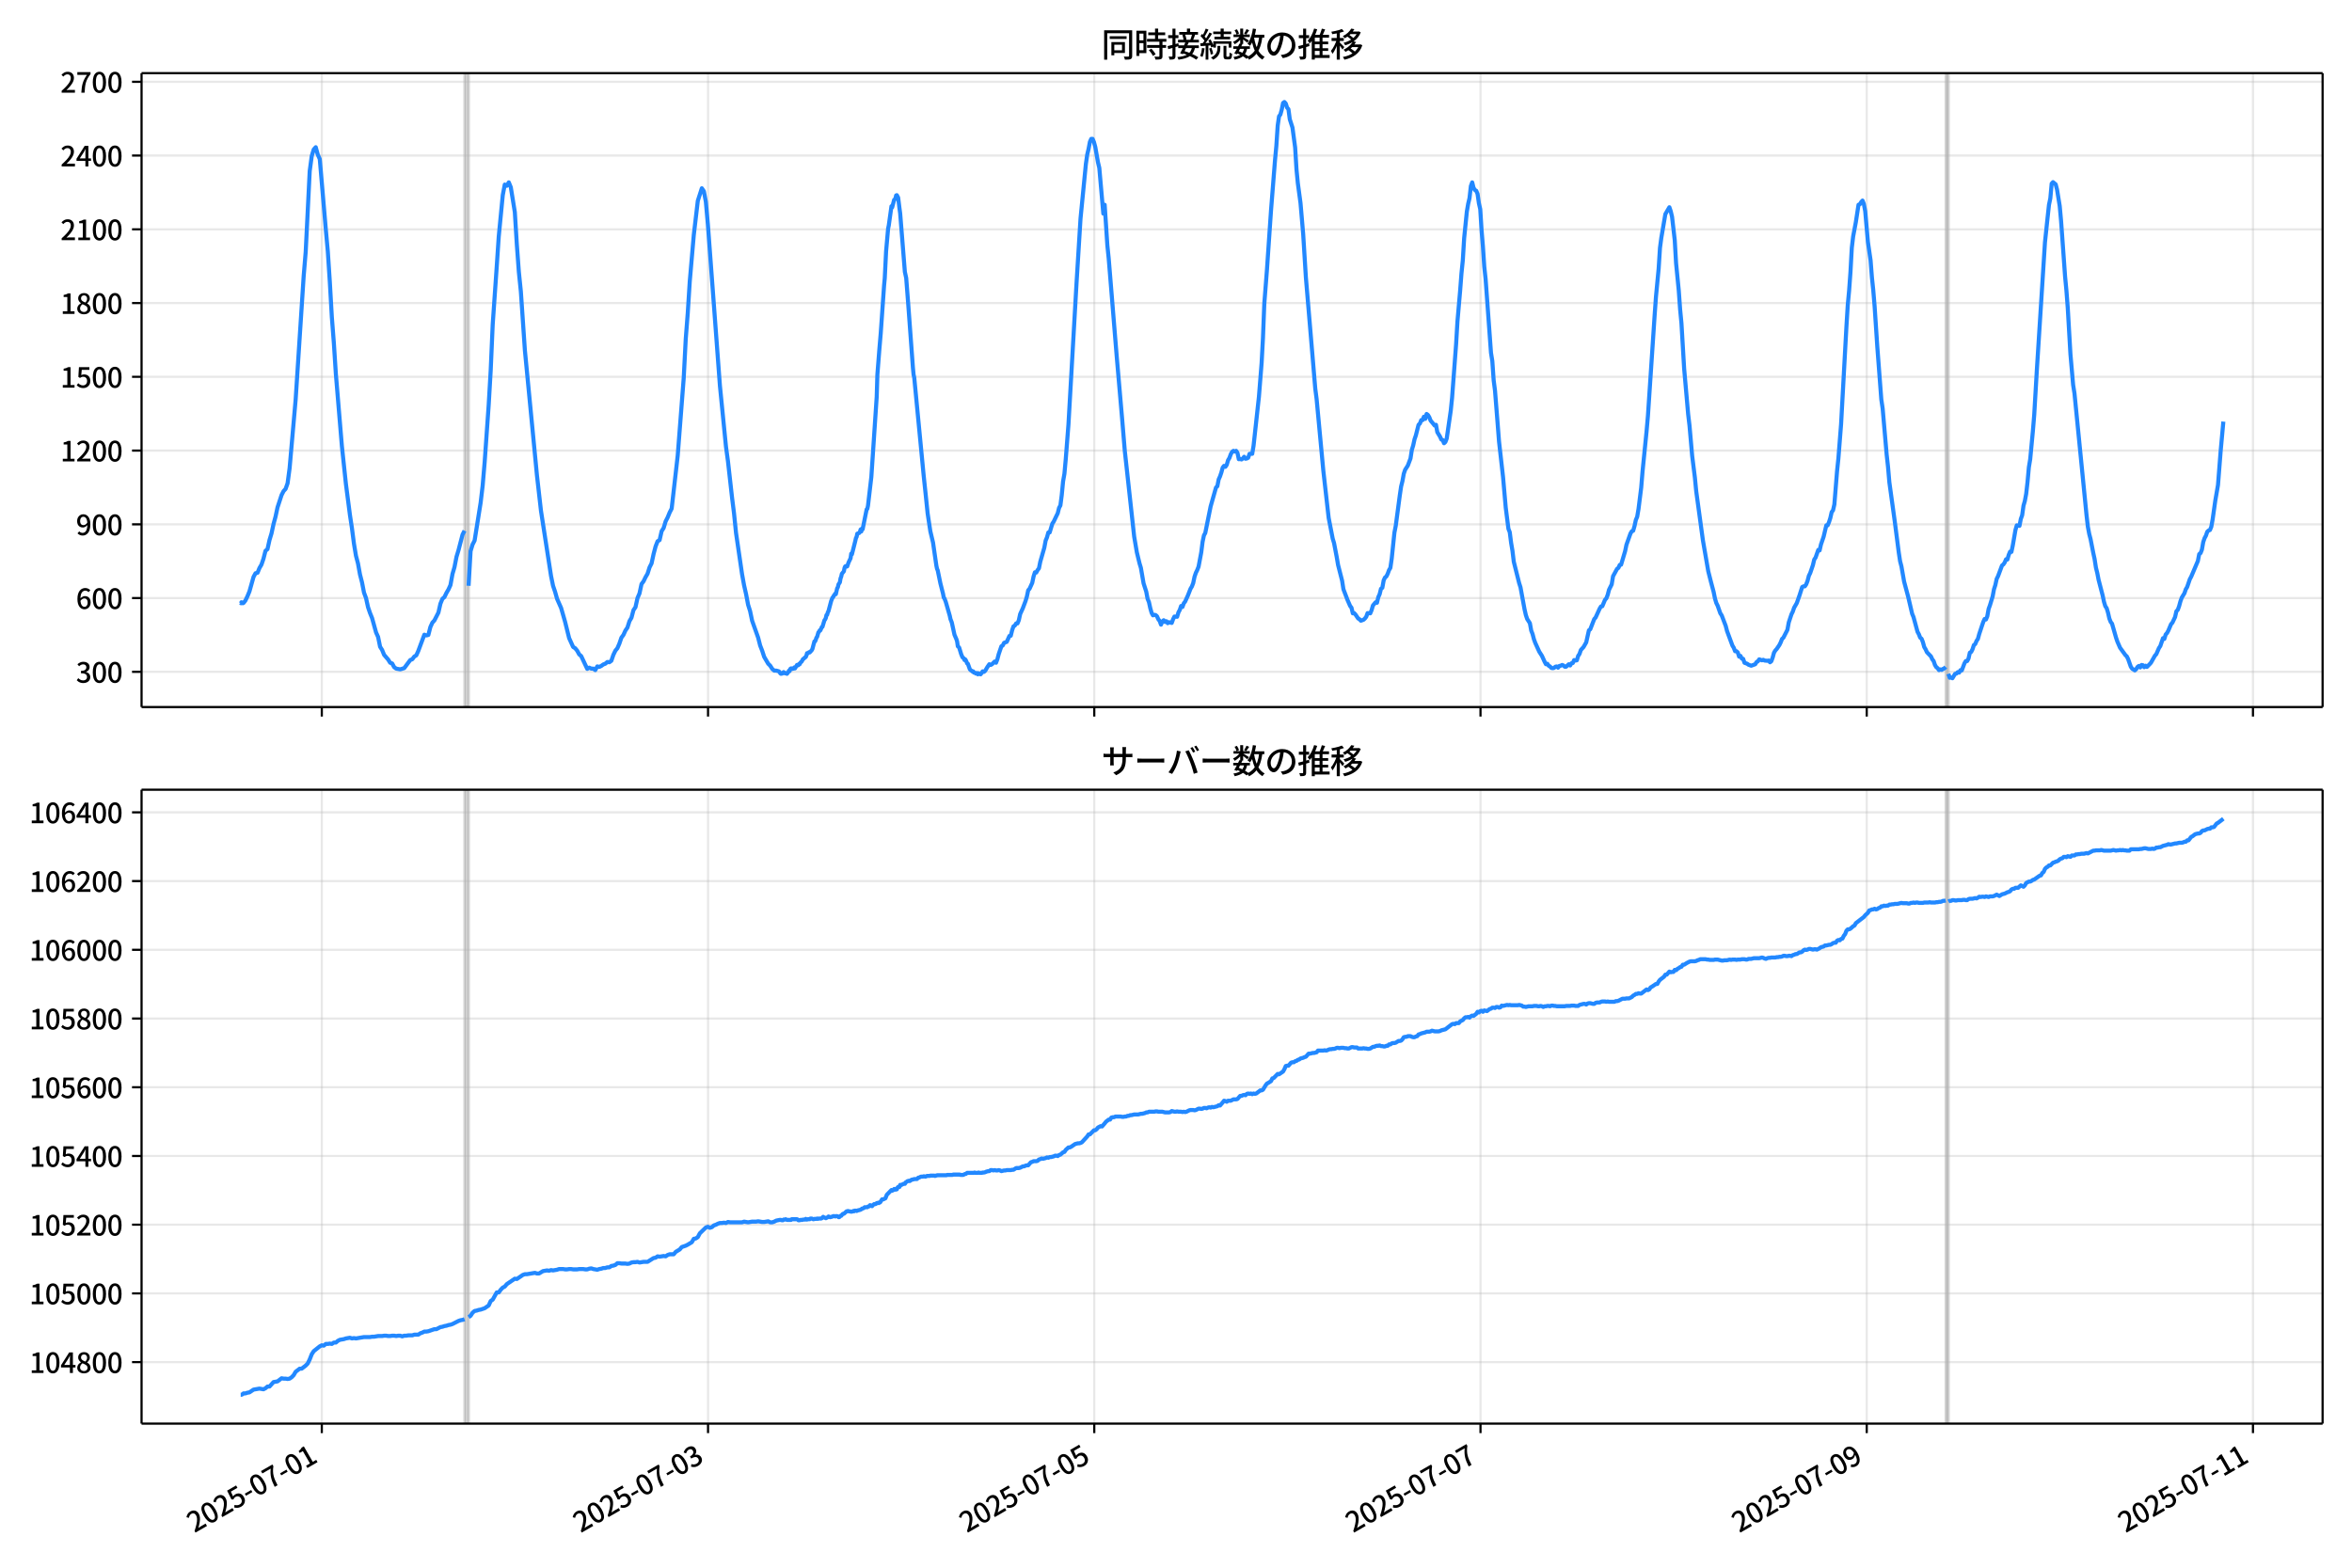 <!DOCTYPE svg  PUBLIC '-//W3C//DTD SVG 1.1//EN'  'http://www.w3.org/Graphics/SVG/1.1/DTD/svg11.dtd'>
<svg version="1.1" viewBox="0 0 864 576" xmlns="http://www.w3.org/2000/svg" xmlns:xlink="http://www.w3.org/1999/xlink">
 <defs>
  <style type="text/css">*{stroke-linejoin: round; stroke-linecap: butt}</style>
 </defs>
 <g id="aa">
  <g id="ab">
   <path d="m0 576h864v-576h-864z" fill="#fff"/>
  </g>
  <g id="ac">
   <g id="ad">
    <path d="m52 259.78h801.2v-232.9h-801.2z" fill="#fff"/>
   </g>
   <g id="ae">
    <path d="m170.68 259.78h1.478v-232.9h-1.478z" clip-path="url(#c)" fill="#808080" opacity=".3" stroke="#808080"/>
   </g>
   <g id="af">
    <path d="m714.8 259.78h.985v-232.9h-.985z" clip-path="url(#c)" fill="#808080" opacity=".3" stroke="#808080"/>
   </g>
   <g id="ag">
    <g id="ah">
     <g id="ai">
      <path d="m118.22 259.78v-232.9" clip-path="url(#c)" fill="none" stroke="#b0b0b0" stroke-linecap="square" stroke-opacity=".3" stroke-width=".8"/>
     </g>
     <g id="aj">
      <defs>
       <path id="h" d="m0 0v3.5" stroke="#000" stroke-width=".8"/>
      </defs>
      <use x="118.216" y="259.778" stroke="#000000" stroke-width=".8" xlink:href="#h"/>
     </g>
    </g>
    <g id="ak">
     <g id="al">
      <path d="m260.1 259.78v-232.9" clip-path="url(#c)" fill="none" stroke="#b0b0b0" stroke-linecap="square" stroke-opacity=".3" stroke-width=".8"/>
     </g>
     <g id="am">
      <use x="260.096" y="259.778" stroke="#000000" stroke-width=".8" xlink:href="#h"/>
     </g>
    </g>
    <g id="an">
     <g id="ao">
      <path d="m401.98 259.78v-232.9" clip-path="url(#c)" fill="none" stroke="#b0b0b0" stroke-linecap="square" stroke-opacity=".3" stroke-width=".8"/>
     </g>
     <g id="ap">
      <use x="401.977" y="259.778" stroke="#000000" stroke-width=".8" xlink:href="#h"/>
     </g>
    </g>
    <g id="aq">
     <g id="ar">
      <path d="m543.86 259.78v-232.9" clip-path="url(#c)" fill="none" stroke="#b0b0b0" stroke-linecap="square" stroke-opacity=".3" stroke-width=".8"/>
     </g>
     <g id="as">
      <use x="543.858" y="259.778" stroke="#000000" stroke-width=".8" xlink:href="#h"/>
     </g>
    </g>
    <g id="at">
     <g id="au">
      <path d="m685.74 259.78v-232.9" clip-path="url(#c)" fill="none" stroke="#b0b0b0" stroke-linecap="square" stroke-opacity=".3" stroke-width=".8"/>
     </g>
     <g id="av">
      <use x="685.739" y="259.778" stroke="#000000" stroke-width=".8" xlink:href="#h"/>
     </g>
    </g>
    <g id="aw">
     <g id="ax">
      <path d="m827.62 259.78v-232.9" clip-path="url(#c)" fill="none" stroke="#b0b0b0" stroke-linecap="square" stroke-opacity=".3" stroke-width=".8"/>
     </g>
     <g id="ay">
      <use x="827.62" y="259.778" stroke="#000000" stroke-width=".8" xlink:href="#h"/>
     </g>
    </g>
   </g>
   <g id="az">
    <g id="ba">
     <g id="bb">
      <path d="m52 246.84h801.2" clip-path="url(#c)" fill="none" stroke="#b0b0b0" stroke-linecap="square" stroke-opacity=".3" stroke-width=".8"/>
     </g>
     <g id="bc">
      <defs>
       <path id="d" d="m0 0h-3.5" stroke="#000" stroke-width=".8"/>
      </defs>
      <use x="52" y="246.843" stroke="#000000" stroke-width=".8" xlink:href="#d"/>
     </g>
     <g id="bd">
      <!-- 300 -->
      <g transform="translate(27.9 250.83) scale(.1 -.1)">
       <defs>
        <path id="r" transform="scale(.016)" d="m1715-90q-371 0-656 90t-503 240q-217 150-377 323l359 474q211-205 479-359 269-153 634-153 269 0 467 92 199 93 311 266t112 423q0 256-125 451t-429 300q-304 106-835 106v551q467 0 732 105 266 106 384 291 119 186 119 423 0 307-192 489-192 183-531 183-269 0-503-119-233-118-438-316l-384 460q282 256 614 413 333 157 737 157 422 0 748-144 327-144 512-413 186-269 186-659 0-403-221-685-221-281-592-422v-26q269-70 490-227t349-400 128-557q0-422-215-726-214-304-573-468-358-163-787-163z"/>
        <path id="a" transform="scale(.016)" d="m1830-90q-460 0-806 275-346 276-535 823-188 547-188 1366 0 820 188 1357 189 538 535 803 346 266 806 266 461 0 800-269 340-269 528-803 189-534 189-1354 0-819-189-1366-188-547-528-823-339-275-800-275zm0 589q237 0 422 185 186 186 288 599 103 413 103 1091 0 679-103 1082-102 403-288 582-185 180-422 180-236 0-422-180-186-179-292-582-105-403-105-1082 0-678 105-1091 106-413 292-599 186-185 422-185z"/>
       </defs>
       <use xlink:href="#r"/>
       <use transform="translate(57)" xlink:href="#a"/>
       <use transform="translate(114)" xlink:href="#a"/>
      </g>
     </g>
    </g>
    <g id="be">
     <g id="bf">
      <path d="m52 219.75h801.2" clip-path="url(#c)" fill="none" stroke="#b0b0b0" stroke-linecap="square" stroke-opacity=".3" stroke-width=".8"/>
     </g>
     <g id="bg">
      <use x="52" y="219.745" stroke="#000000" stroke-width=".8" xlink:href="#d"/>
     </g>
     <g id="bh">
      <!-- 600 -->
      <g transform="translate(27.9 223.73) scale(.1 -.1)">
       <defs>
        <path id="k" transform="scale(.016)" d="m1971-90q-339 0-634 144-294 144-518 435-224 292-352 733-128 442-128 1044 0 678 147 1161 148 483 397 784 250 301 570 445t665 144q397 0 688-147 292-147 490-359l-403-448q-128 154-327 253-198 99-409 99-307 0-567-182-259-182-413-605-153-422-153-1145 0-608 115-1002t326-589q212-195 493-195 212 0 375 121 163 122 259 343t96 522q0 300-90 511-89 212-259 320-169 109-419 109-211 0-451-134t-458-461l-25 538q134 192 313 323t374 201q196 71 375 71 397 0 694-163 298-163 467-490 170-326 170-825 0-468-195-817-195-348-512-544-317-195-701-195z"/>
       </defs>
       <use xlink:href="#k"/>
       <use transform="translate(57)" xlink:href="#a"/>
       <use transform="translate(114)" xlink:href="#a"/>
      </g>
     </g>
    </g>
    <g id="bi">
     <g id="bj">
      <path d="m52 192.65h801.2" clip-path="url(#c)" fill="none" stroke="#b0b0b0" stroke-linecap="square" stroke-opacity=".3" stroke-width=".8"/>
     </g>
     <g id="bk">
      <use x="52" y="192.647" stroke="#000000" stroke-width=".8" xlink:href="#d"/>
     </g>
     <g id="bl">
      <!-- 900 -->
      <g transform="translate(27.9 196.63) scale(.1 -.1)">
       <defs>
        <path id="q" transform="scale(.016)" d="m1562-90q-410 0-708 150-297 151-502 356l403 461q141-160 346-256t422-96q224 0 425 102 202 103 352 333 151 230 237 614 87 384 87 941 0 589-115 970t-323 563-496 182q-205 0-372-118-166-118-262-336t-96-525q0-301 86-512 87-211 259-323 173-112 417-112 224 0 460 141 237 141 448 461l32-544q-134-180-313-314t-371-208-384-74q-391 0-689 166-297 167-467 496-169 330-169 823 0 467 195 816t515 541 698 192q339 0 636-138 298-137 519-419 221-281 349-710t128-1018q0-691-141-1187t-391-807q-249-310-563-461-313-150-652-150z"/>
       </defs>
       <use xlink:href="#q"/>
       <use transform="translate(57)" xlink:href="#a"/>
       <use transform="translate(114)" xlink:href="#a"/>
      </g>
     </g>
    </g>
    <g id="bm">
     <g id="bn">
      <path d="m52 165.55h801.2" clip-path="url(#c)" fill="none" stroke="#b0b0b0" stroke-linecap="square" stroke-opacity=".3" stroke-width=".8"/>
     </g>
     <g id="bo">
      <use x="52" y="165.549" stroke="#000000" stroke-width=".8" xlink:href="#d"/>
     </g>
     <g id="bp">
      <!-- 1200 -->
      <g transform="translate(22.2 169.53) scale(.1 -.1)">
       <defs>
        <path id="f" transform="scale(.016)" d="m544 0v608h1037v3277h-845v467q333 58 579 147 247 90 451 218h557v-4109h915v-608h-2694z"/>
        <path id="e" transform="scale(.016)" d="m282 0v429q697 621 1164 1136 468 515 701 956 234 442 234 826 0 256-87 451-86 196-262 301-176 106-445 106-275 0-506-151-230-150-422-368l-416 410q301 333 637 518 336 186 803 186 429 0 749-176t496-493 176-745q0-455-224-919t-615-935q-390-470-889-950 186 20 394 36t374 16h1184v-634h-3046z"/>
       </defs>
       <use xlink:href="#f"/>
       <use transform="translate(57)" xlink:href="#e"/>
       <use transform="translate(114)" xlink:href="#a"/>
       <use transform="translate(171)" xlink:href="#a"/>
      </g>
     </g>
    </g>
    <g id="bq">
     <g id="br">
      <path d="m52 138.45h801.2" clip-path="url(#c)" fill="none" stroke="#b0b0b0" stroke-linecap="square" stroke-opacity=".3" stroke-width=".8"/>
     </g>
     <g id="bs">
      <use x="52" y="138.451" stroke="#000000" stroke-width=".8" xlink:href="#d"/>
     </g>
     <g id="bt">
      <!-- 1500 -->
      <g transform="translate(22.2 142.44) scale(.1 -.1)">
       <defs>
        <path id="g" transform="scale(.016)" d="m1715-90q-365 0-653 90t-506 237q-217 147-383 307l352 480q134-134 294-246t361-183q202-70 452-70 262 0 473 118 212 119 333 346 122 227 122 541 0 460-247 716-246 256-649 256-224 0-384-64t-365-198l-365 237 141 2240h2387v-627h-1747l-109-1204q154 77 307 118 154 42 340 42 397 0 723-160t518-490q192-329 192-847 0-519-224-887t-586-560q-361-192-777-192z"/>
       </defs>
       <use xlink:href="#f"/>
       <use transform="translate(57)" xlink:href="#g"/>
       <use transform="translate(114)" xlink:href="#a"/>
       <use transform="translate(171)" xlink:href="#a"/>
      </g>
     </g>
    </g>
    <g id="bu">
     <g id="bv">
      <path d="m52 111.35h801.2" clip-path="url(#c)" fill="none" stroke="#b0b0b0" stroke-linecap="square" stroke-opacity=".3" stroke-width=".8"/>
     </g>
     <g id="bw">
      <use x="52" y="111.353" stroke="#000000" stroke-width=".8" xlink:href="#d"/>
     </g>
     <g id="bx">
      <!-- 1800 -->
      <g transform="translate(22.2 115.34) scale(.1 -.1)">
       <defs>
        <path id="m" transform="scale(.016)" d="m1830-90q-441 0-787 163-345 164-547 448-202 285-202 650 0 314 122 557t314 419 403 291v32q-256 186-442 458-185 272-185 643 0 365 176 640t480 425q304 151 694 151 410 0 704-160t457-439q164-278 164-649 0-237-96-448t-234-381q-137-169-291-278v-32q218-115 397-285 179-169 288-406t109-557q0-346-189-628-189-281-532-448-342-166-803-166zm314 2708q205 198 310 419 106 221 106 464 0 211-83 384t-247 272q-163 99-393 99-288 0-480-183-192-182-192-502 0-256 134-429 135-172 359-294t486-230zm-294-2170q236 0 418 89 183 90 285 253 103 164 103 388 0 211-90 367-89 157-246 272-157 116-368 215t-454 195q-244-173-398-426-153-252-153-553 0-237 118-416 119-179 324-282 205-102 461-102z"/>
       </defs>
       <use xlink:href="#f"/>
       <use transform="translate(57)" xlink:href="#m"/>
       <use transform="translate(114)" xlink:href="#a"/>
       <use transform="translate(171)" xlink:href="#a"/>
      </g>
     </g>
    </g>
    <g id="by">
     <g id="bz">
      <path d="m52 84.255h801.2" clip-path="url(#c)" fill="none" stroke="#b0b0b0" stroke-linecap="square" stroke-opacity=".3" stroke-width=".8"/>
     </g>
     <g id="ca">
      <use x="52" y="84.255" stroke="#000000" stroke-width=".8" xlink:href="#d"/>
     </g>
     <g id="cb">
      <!-- 2100 -->
      <g transform="translate(22.2 88.241) scale(.1 -.1)">
       <use xlink:href="#e"/>
       <use transform="translate(57)" xlink:href="#f"/>
       <use transform="translate(114)" xlink:href="#a"/>
       <use transform="translate(171)" xlink:href="#a"/>
      </g>
     </g>
    </g>
    <g id="cc">
     <g id="cd">
      <path d="m52 57.157h801.2" clip-path="url(#c)" fill="none" stroke="#b0b0b0" stroke-linecap="square" stroke-opacity=".3" stroke-width=".8"/>
     </g>
     <g id="ce">
      <use x="52" y="57.157" stroke="#000000" stroke-width=".8" xlink:href="#d"/>
     </g>
     <g id="cf">
      <!-- 2400 -->
      <g transform="translate(22.2 61.143) scale(.1 -.1)">
       <defs>
        <path id="l" transform="scale(.016)" d="m2170 0v3072q0 192 12 457 13 266 20 458h-26q-90-179-183-365-92-185-195-364l-921-1415h2579v-576h-3328v493l1875 2957h858v-4717h-691z"/>
       </defs>
       <use xlink:href="#e"/>
       <use transform="translate(57)" xlink:href="#l"/>
       <use transform="translate(114)" xlink:href="#a"/>
       <use transform="translate(171)" xlink:href="#a"/>
      </g>
     </g>
    </g>
    <g id="cg">
     <g id="ch">
      <path d="m52 30.059h801.2" clip-path="url(#c)" fill="none" stroke="#b0b0b0" stroke-linecap="square" stroke-opacity=".3" stroke-width=".8"/>
     </g>
     <g id="ci">
      <use x="52" y="30.059" stroke="#000000" stroke-width=".8" xlink:href="#d"/>
     </g>
     <g id="cj">
      <!-- 2700 -->
      <g transform="translate(22.2 34.045) scale(.1 -.1)">
       <defs>
        <path id="j" transform="scale(.016)" d="m1235 0q32 646 109 1187t224 1024 384 941 576 938h-2208v627h3027v-455q-409-512-665-989-256-476-397-969t-205-1053-90-1251h-755z"/>
       </defs>
       <use xlink:href="#e"/>
       <use transform="translate(57)" xlink:href="#j"/>
       <use transform="translate(114)" xlink:href="#a"/>
       <use transform="translate(171)" xlink:href="#a"/>
      </g>
     </g>
    </g>
   </g>
   <g id="ck">
    <path d="m88.418 221.46.14.181.124-.361.512.361.261-.09.697-.903.737-1.536.741-1.806 1.503-5.329.736-1.355.741-.181.696-1.716.739-1.265.739-2.168.739-2.89.739-.632.739-3.342.739-2.439.739-3.432.739-2.71.739-3.432 1.478-4.516.739-1.445.739-.813.739-2.078.739-5.51 2.217-25.201 2.956-45.434.739-8.852 1.478-29.717.739-5.51.739-2.439.739-.813.739 2.71.739 1.626 2.217 25.833.739 8.129.739 11.2.739 12.917.739 9.484.739 11.381 2.217 26.556 1.478 13.91 1.478 11.381.739 4.878.739 5.691.739 4.426.739 2.8.739 4.065.739 2.89.739 3.794.739 1.987.739 3.342.739 2.168.739 1.806 1.478 5.329.739 1.626.739 3.613.739 1.174.739 1.806 1.478 1.716.739 1.174.739.271.739 1.355.739.542 1.478.271 1.478-.452 2.217-2.981.739-.271.739-.994.739-.452.739-1.626 2.217-5.962.739.271.739-.181.739-2.89.739-1.626.739-.813 1.478-2.89.739-3.252.739-1.806.739-.632.739-1.536.739-1.265.739-1.626.739-4.065.739-2.529.739-3.794.739-2.439 1.478-5.691.739-1.445m1.478 20.233.739-12.736.739-2.439.739-1.445 2.217-13.91.739-6.232.739-8.671 1.478-20.956.739-12.736.739-16.891 1.478-21.227.739-11.02 1.478-15.265.739-3.884.739.452.739-1.265.739 1.806 1.478 9.123.739 11.923.739 10.026.739 7.226 1.478 21.588 4.434 45.976 1.478 13.007 3.695 23.937.739 3.613.739 2.168.739 2.619 1.478 3.342 1.478 5.149 1.478 5.962 1.478 3.252.739.452.739.903.739 1.355.739.632 2.217 4.697.739-.452.739.361h.739l.739.542.739-1.355.739.181.739-.361.739-.542.739-.271.739-.632.739.09.739-.542.739-2.168.739-1.536.739-.903.739-1.716.739-2.168.739-.994.739-1.626.739-1.084.739-2.349.739-1.265.739-2.8.739-1.084.739-3.342.739-1.716.739-3.432.739-.994.739-1.536.739-1.265.739-2.349.739-1.445.739-3.432.739-2.8.739-1.897.739-.452.739-3.252.739-1.174.739-2.439.739-1.445.739-1.806.739-1.445 2.217-19.42 2.217-28.633.739-14.272.739-9.484.739-11.652 1.478-17.072 1.478-12.555 1.478-4.607.739 1.084.739 3.884.739 8.31 4.434 59.344 2.217 22.311.739 5.42 1.478 13.188.739 5.871.739 7.226 2.217 15.175.739 4.065.739 3.252.739 3.884.739 2.349.739 3.523 2.217 6.232.739 2.89.739 1.897.739 2.258 1.478 2.529.739.723.739 1.174.739.632h.739l.985.271.246.271.246.452.246.181.493-.09.493-.542.493.452.246-.09.493.271.493-.632.246-.542.246.181.246-.813.246-.181h.246l.246.181.246-.181.246.09.246-.452.246.361.739-1.265.246.181.246-.09.246-.452.246.09.246-.542.493-.452.493-.903.246-.09.493-.542.246-.09.246-.542.246-.903.246.09.493-.452.246.09.739-.813.246-.452.739-2.8h.246l.246-.542.246-.813.246-.271.493-1.716.246-.181.246-.542h.246l.493-1.174.246-.09.739-2.439.246-.271.246-.542.246-1.084.246-.09.246-.903.246-.452.985-3.703.493-1.265.246-.181.246-.542.246-.271.246-.452.246.181.493-2.168.246-.361.246-1.084.493-.723.246-1.445.246-.632.246-1.084.739-.903.246-1.265.246-.542.246-.09.246.181.246-.09.493-1.445.739-1.536.246-1.716.246.271 1.232-4.878.246-1.084.246-.452.246-1.174.739-.271.246-.452.246-.813.246.723.246-1.084.246.271 1.478-7.316.246-.181.246-1.174 1.232-10.568 1.971-29.446.246-8.129.739-9.394.493-5.781 1.232-17.614.246-2.619.493-9.936.739-8.31.246-1.174.985-7.045.246.452.739-2.8.246-.181.246-.361.246-1.084.246-.09.493.903.493 3.974.246 1.806 1.724 21.498.493 2.258.739 9.484 1.724 23.395.246 2.619.246 1.084 3.449 35.86.739 6.955.739 7.136.985 6.503.985 4.155 1.232 8.491.246 1.174.246.542.985 4.787.985 3.884.246 1.355.246.271.493 1.265 1.478 5.149.246 1.174.493 1.265.985 4.516.739 1.716.246.813.246 1.716.493.452.739 2.439.493 1.174.493.361.246.632.246-.271.246.361.493 1.174.246.09.739 2.078.493.452.246.09.246.271.246-.09.246.452.493.09.246.271.493-.181.246.452.246-.361.739.361.493-.632.246-.452.493.181.493-.452.739-1.265.739-1.084.493.271.493-.271.985-.994.493.452.493-1.265.493-1.897.985-2.89.493-.271.493-.994.985-.361.985-2.168.493-.09.493-1.987.493-1.445.493-.271.493-.813h.493l.493-1.174.493-2.258.985-2.168.985-2.619.493-1.626.493-2.349.493-.542.985-2.168.493-2.349.493-1.536.493.09.493-.903.493-.632.493-2.439 1.478-5.149.493-2.619.493-1.174.493-1.806h.493l.985-3.252.493-.723.985-2.078.493-.994.493-1.987.493-.903.493-3.794.493-5.058.493-2.8.493-5.42.985-12.646 2.956-51.757 1.478-23.937 1.971-20.052.493-3.432.493-2.078.493-2.619.493-1.084h.493l.493 1.174.493 1.806.985 5.6.493 2.078 1.478 16.801.493-3.252.985 14.904.493 4.787 2.956 36.131 1.971 22.762.985 11.833 3.449 31.524.985 5.781.985 4.065.493 1.626.985 5.691.985 3.071.493 2.619.493 1.174.493 2.258.493 1.716.493.903.493-.181.493.09.493.452.493 1.084.493.632.493 1.355.493-1.174.493-.452.493.632.493-.271.493.723.493-.361.985.271.493-1.355.493-.994.985.09.493-1.626.493-.903.493-1.445.493.361.493-1.355.493-.632.985-2.168.985-2.529.493-.813.493-1.265.493-2.349.493-1.445.493-.994.493-1.265.985-5.239.493-3.884.493-2.349.493-.903 1.971-9.755 1.971-6.955.493-.452.493-2.529.493-1.084.493-1.445.493-1.806.493-.632.493.361.493-.723.493-1.716.493-.813.493-1.355.493-.903.493-.361.493.271.493-.271.493.723.493 2.349.493-.09.493.181.493-.361.493-.632.493.723.493-.09.493-.271.493-1.445h.985l.493-2.981 1.971-17.975.985-12.375.493-9.123.493-12.646.985-12.646 1.478-21.588 1.478-18.607.493-5.239.493-7.407.493-3.432.493-.632.493-1.806.493-2.439.493-.361.493.542.493 1.536.493.542.493 3.703.985 3.071.985 7.316.493 8.039.493 5.058.985 7.316.985 11.471.985 15.807 3.449 40.918.493 3.794 2.463 26.285 1.971 17.433 1.478 7.587.493 1.626.985 5.149.493 2.89 1.478 5.781.493 3.161 1.478 3.884.985 2.258.493.632.493 2.078.493-.09.493.542.985 1.445.493.271.493.542.985-.361.493-.452.493-.632.493-1.355.985.09.493-1.174.493-1.716.985-1.174.493.181.493-2.078.493-1.084.493-1.987.493-.361.493-2.71.493-1.084.493-.361.493-.994.493-1.355.493-.813.493-3.432.985-9.484.493-2.529 1.478-11.11.493-3.342.493-1.987.493-2.71.493-1.445.985-1.536.985-2.619.493-3.161.493-1.626.493-2.258.493-1.445.985-3.884.493-.452.493-1.265h.493l.493-1.265.493.813.493-1.806.493.361.493.813.493 1.265.985 1.174.493.632.493-.271.493 2.71.985 1.626.493 1.084.493.181.493 1.174.493-.452.493-1.265 1.478-10.207.493-4.787 1.478-19.691.493-8.31.985-11.291.493-6.413.493-4.787.493-8.129.985-9.755.493-2.89.493-2.078.493-4.426.493-1.355.493 1.987.493.813.493.271.493 1.174.493 3.432.493 2.168.493 7.858.493 5.871.493 7.407.493 4.516 1.971 27.098.493 3.071.493 7.045.493 3.794.985 12.375.493 6.323 1.478 13.097.985 11.2.985 7.768.493 1.265.493 3.884.493 2.89.493 4.065 1.971 7.858.493 1.536 1.478 8.039.493 2.168.493 1.445.985 1.536.493 2.71.493 1.265.493 1.897.493 1.355 1.478 3.252.985 1.536.985 2.168.493.903.493-.181.493.723.493.271.493.542.493.09.493-.09.493-.452.493-.09.493.452.493-.632.493-.09.493-.271.493.181.493.452h.493l.985-.903.493.452.493-.813.493-.09.493-1.084.493.181.493-.09.493-1.626.493-.723.493-1.445.985-1.084.985-1.716.985-4.426.493-.361 1.478-3.794.493-.542 1.478-3.252.493-.813.493-.09.985-2.349.493-.542.493-1.265.493-1.897.985-1.987.493-2.981 1.478-2.71.493-.361.493-1.084.493-.09 1.478-4.968.493-2.349 1.478-4.155.493-.813.493-.181.493-1.716.493-2.258.493-1.174.493-2.89.985-7.858.493-5.962 1.478-14.723.493-5.6 2.463-36.944.493-6.865.985-10.297.493-7.678.493-3.703 1.478-8.671 1.478-2.529.493 1.445.493 2.078.985 8.581.493 8.491.985 10.026.493 6.865.493 5.149.985 16.62 1.478 16.801.493 4.155.985 11.2.985 7.858.493 5.058 2.463 18.065 1.971 11.381.985 3.884.985 3.703.493 2.439.493 1.626.493.994.985 2.8.493.723 1.478 3.884.493 1.897 1.971 5.329.493.813.493 1.265h.493l.493.452.493 1.536.493-.271.493.994.493.09.493 1.445.985.361.493.361.985.361 1.478-.542.493-.813.493-.271.493-.723.985.361.493-.181.493.271.985.09.493-.09.493.632.493-.361.493-1.355.493-1.806.493-.813.493-.542.985-1.445.493-.994.493-1.265.493-.452 1.478-2.89.493-2.71.985-2.981.493-.994.493-1.445.985-1.716.985-2.8.985-3.071.493-.271h.493l.493-.723.493-1.265.493-1.897.493-.994.985-2.89.493-2.078.493-.723.985-2.8.493.181.493-2.168.985-2.89.985-4.155h.493l.493-1.174.493-1.536.493-2.168.493-.632.493-2.168.985-12.194.493-4.697.985-12.555 1.971-35.95.493-7.949.493-5.239.493-6.774.493-8.942.493-4.155.985-5.239.985-6.413.493-.181.493-.813.493-.542.493 1.265.493 2.619.985 11.291.985 6.774.493 6.323.493 4.697.493 5.871.985 14.814 1.478 19.42.493 3.342 1.478 16.981.493 4.426.493 5.691 1.971 14.272 1.478 11.471.493 3.252.493 1.897.985 5.6 1.478 5.51 1.478 6.323.493 1.174 1.478 5.42.493.903.493 1.265.493.361.493 1.265.493 1.806.493.813.493 1.084 1.478 1.536.493 1.084.493.632.493 1.445.493.813.493.361.493.723.493-.271.493.181.493-.361.493-.181.493-.542m.985 2.529.493 1.445.493-.09.493.271.985-1.626.493-.09.493-.542.493.181.493-.903.493.09.985-2.619.493-.813h.493l.493-.903.493-2.168.493-.271.493-.994.493-1.536.493-.361.493-1.174.493-.723.493-1.806.985-2.981.493-1.445.493-1.084.493.181.493-1.174.493-2.71.493-1.355.985-3.252.493-2.619.493-1.536.493-2.258.493-.994 1.478-3.974.493-.361.493-.723.493-1.174.493.09.493-1.716.493-1.174.493.09.493-2.349.985-5.691.493-1.716.985.181.493-2.529.493-1.355.493-3.523.493-1.716.493-2.619.493-4.336.493-5.42.493-2.981.985-10.388.493-5.962.985-16.801 2.956-46.518.985-9.304.493-4.516.493-2.349.493-5.42.493-.542.985.813.493 1.897.985 6.052.493 5.42.985 13.639.493 6.865.493 5.149.493 6.413.985 16.981.985 11.291.493 3.071 4.434 44.802.493 4.245.493 2.619.493 1.897.985 5.058.493 2.258.493 3.161.493 1.987.493 2.529 1.478 5.691.493 2.349.493 1.626.493.723.493 1.626.493 2.168.493 1.265.493.632 1.478 5.149.493 1.445.985 2.258 1.971 2.71.493.452.493.994.985 2.8.493.723.985.632.493-.452.493-.813.493-.361.493.542.493-.903.493.09.493.723.493-.542.493.452.985-.994.493-.542 1.478-2.619.493-.542.985-2.258.493-.723.985-2.89.493.271.493-1.626.493-.542.493-.903.985-2.349.493-.542.985-2.078.493-2.168.493-.452.493-1.355.493-1.806.493-1.355.985-1.626.493-1.445.493-.813.985-2.89.493-.903 2.463-5.781.493-2.529.493-.361.493-1.265.493-2.8.493-1.445.493-.903.493-1.445.493-.452.493-.181.493-1.174.493-2.71.985-6.955.985-5.691.985-12.555.985-10.749v0" clip-path="url(#c)" fill="none" stroke="#28f" stroke-linecap="square" stroke-width="1.5"/>
   </g>
   <g id="cl">
    <path d="m52 259.78v-232.9" fill="none" stroke="#000" stroke-linecap="square" stroke-width=".8"/>
   </g>
   <g id="cm">
    <path d="m853.2 259.78v-232.9" fill="none" stroke="#000" stroke-linecap="square" stroke-width=".8"/>
   </g>
   <g id="cn">
    <path d="m52 259.78h801.2" fill="none" stroke="#000" stroke-linecap="square" stroke-width=".8"/>
   </g>
   <g id="co">
    <path d="m52 26.88h801.2" fill="none" stroke="#000" stroke-linecap="square" stroke-width=".8"/>
   </g>
   <g id="cp">
    <!-- 同時接続数の推移 -->
    <g transform="translate(404.6 20.88) scale(.12 -.12)">
     <defs>
      <path id="x" transform="scale(.016)" d="m1587 3936h3232v-518h-3232v518zm320-1114h557v-2534h-557v2534zm301 0h2291v-2086h-2291v512h1734v1069h-1734v505zm-1683 2260h5113v-570h-4524v-5056h-589v5626zm4768 0h595v-4896q0-250-67-397t-227-218q-160-77-426-96t-675-19q-13 83-45 192t-77 218q-45 108-89 185 281-13 527-13 247 0 330 0 83 7 118 42 36 35 36 112v4890z"/>
      <path id="v" transform="scale(.016)" d="m2714 4672h3238v-525h-3238v525zm-244-1235h3712v-538h-3712v538zm20-1184h3635v-531h-3635v531zm1523 3155h595v-2310h-595v2310zm832-2451h589v-2823q0-230-61-364-61-135-227-199-167-70-423-86t-633-16q-20 121-78 285-57 163-121 284 275-6 509-9t310-3q77 6 106 28 29 23 29 93v2810zm-2023-1677 487 282q153-160 313-352t294-381q135-189 206-343l-519-313q-64 153-189 348-124 196-278 394-154 199-314 365zm-2086 3718h1619v-4281h-1619v544h1056v3187h-1056v550zm32-1843h1293v-537h-1293v537zm-320 1843h563v-4832h-563v4832z"/>
      <path id="w" transform="scale(.016)" d="m3866 5408h614v-870h-614v870zm-1479-653h3597v-518h-3597v518zm-230-1485h4e3v-518h-4e3v518zm825 922 519 102q64-160 121-342 58-182 96-352 39-170 45-304l-544-128q-6 134-42 313-35 180-83 365-48 186-112 346zm1856 109 589-71q-96-275-202-557-105-281-195-486l-518 77q58 147 122 329 64 183 118 372t86 336zm-2643-2106h3943v-518h-3943v518zm1408 685 602-115q-167-371-362-784t-390-797-362-685l-525 179q160 288 346 666t368 784 323 752zm-659-2157 358 403q352-102 733-240 381-137 752-304 371-166 697-336 327-169 558-329l-384-461q-218 160-532 336-313 176-685 345-371 170-755 323-384 154-742 263zm1894 1114 583-71q-122-550-353-944-230-393-604-662t-922-435q-547-167-1296-269-25 128-93 269-67 141-137 230 678 64 1168 192t819 349q330 221 531 550 202 330 304 791zm-4684 217q396 90 953 240 557 151 1120 311l77-544q-525-154-1053-311-528-156-963-284l-134 588zm121 2093h1965v-563h-1965v563zm819 1248h576v-5229q0-236-51-374t-192-208q-141-77-355-99-214-23-541-16-13 115-64 288t-109 294q205-6 381-6t234 0q64 0 92 28 29 29 29 93v5229z"/>
      <path id="u" transform="scale(.016)" d="m4058 5408h595v-1798h-595v1798zm-1415-563h3443v-499h-3443v499zm231-992h3008v-499h-3008v499zm-224-877h3475v-1203h-531v729h-2432v-729h-512v1203zm1964-877h551v-1881q0-122 22-157 23-35 106-35 25 0 92 0 68 0 135 0t99 0q51 0 83 54t45 224 19 515q90-70 234-131t259-93q-19-429-83-662-64-234-183-326-118-93-316-93-39 0-103 0t-134 0-138 0q-67 0-99 0-237 0-365 64t-176 218q-48 153-48 422v1881zm-1164-6h550v-455q0-243-48-528-48-284-186-579-137-294-409-572-272-279-727-503-70 90-192 208-121 118-230 195 416 205 665 438 250 234 371 474 122 240 164 467 42 228 42 413v442zm-2240 3309 524-192q-121-244-259-503-137-259-275-496t-259-416l-410 173q122 186 246 438 125 253 240 515 116 263 193 481zm716-743 500-230q-224-359-496-756-272-396-548-764-275-368-518-650l-358 205q179 211 377 483 199 272 387 569 189 298 358 592 170 295 298 551zm-1721-665 307 403q166-154 339-340 173-185 320-364t224-327l-326-460q-77 160-218 348-141 189-314 384-172 196-332 356zm1485-832 435 179q128-211 249-458 122-246 215-474 93-227 137-412l-473-211q-32 185-119 422-86 237-201 486-115 250-243 468zm-1530-583q422 26 998 54 576 29 1184 68l7-499q-570-45-1127-84-556-38-992-70l-70 531zm1702-992 436 135q121-276 214-596t118-556l-454-148q-26 237-112 563-86 327-202 602zm-1363 109 499-83q-57-455-163-897-105-441-253-748-51 32-134 73-83 42-170 83-86 42-144 62 148 294 234 697t131 813zm691 627h525v-2861h-525v2861z"/>
      <path id="o" transform="scale(.016)" d="m224 2022h3187v-499h-3187v499zm51 2247h3111v-487h-3111v487zm1127-1735 563-121q-154-320-333-672t-352-679q-173-326-326-582l-532 173q148 243 324 566t345 669q170 346 311 646zm934-832 563-64q-89-480-262-838t-461-614-701-432-976-298q-25 128-99 269t-157 237q659 102 1085 303 426 202 666 554t342 883zm422 3597 519-211q-147-218-298-436-150-217-278-377l-403 186q121 173 252 413 132 240 208 425zm-1203 109h563v-2957h-563v2957zm-1075-320 448 186q134-192 246-420 112-227 157-393l-467-211q-38 172-147 406t-237 432zm1094-1050 397-236q-160-263-400-529-240-265-519-489-278-224-553-378-51 103-141 237-89 135-179 218 269 109 534 294 266 186 493 416 228 231 368 467zm487-204q83-45 246-145 163-99 352-211t346-211 221-150l-327-423q-83 77-230 198-147 122-317 253-170 132-327 250-156 119-259 189l295 250zm1798 396h2311v-556h-2311v556zm115 1178 615-90q-103-640-263-1235t-384-1101q-224-505-512-889-44 57-134 134t-186 157-166 125q275 339 473 796 199 458 340 995 141 538 217 1108zm1223-1510 614-58q-147-1101-445-1940-297-838-813-1443-515-604-1321-1014-26 71-90 177-64 105-134 208-70 102-128 159 742 346 1212 880 471 535 730 1290 260 755 375 1741zm-1005-135q134-851 387-1597 253-745 659-1305 407-560 1002-874-70-57-154-150-83-93-154-189-70-96-121-179-633 371-1056 988-422 618-688 1434-265 816-425 1783l550 89zm-3309-3065 327 416q377-148 754-330 378-182 701-378 324-195 548-368l-416-435q-211 179-519 378-307 198-666 383-358 186-729 334z"/>
      <path id="t" transform="scale(.016)" d="m3686 4378q-64-493-163-1041-99-547-265-1084-192-653-432-1104t-522-688-595-237q-320 0-596 221-275 221-448 621-172 400-172 931 0 537 220 1017 221 480 611 851 391 372 909 583 519 211 1121 211 576 0 1040-186 464-185 793-515 330-329 502-771 173-441 173-941 0-672-278-1194-278-521-816-851-538-329-1318-444l-378 601q166 20 307 42t263 48q307 70 585 217 279 148 496 375 218 227 342 534 125 308 125 692t-122 713q-121 330-358 573-236 243-582 380-346 138-781 138-525 0-935-186-409-185-694-489-284-304-432-656-147-352-147-678 0-365 89-605 90-240 224-355 135-115 276-115t288 144 297 457q151 314 298 800 147 461 246 982 100 522 145 1021l684-12z"/>
      <path id="p" transform="scale(.016)" d="m2995 2925h2893v-519h-2893v519zm0-1280h2893v-519h-2893v519zm-64-1299h3232v-557h-3232v557zm1312 3577h563v-3763h-563v3763zm429 1466 634-141q-154-390-340-794-185-403-339-684l-512 140q103 199 208 458 106 259 195 528 90 269 154 493zm-1472 25 582-147q-153-518-371-1018-217-499-483-931t-573-758q-38 64-109 160-70 96-147 198-77 103-141 160 416 416 733 1034t509 1302zm128-1203h2720v-537h-2720v-4205h-582v4422l313 320h269zm-3174-2157q396 90 953 240 557 151 1120 311l77-544q-525-154-1053-311-528-156-963-284l-134 588zm121 2093h1965v-563h-1965v563zm819 1248h576v-5229q0-236-51-374t-192-208q-141-77-355-99-214-23-541-16-13 115-64 288t-109 294q205-6 381-6t234 0q64 0 92 28 29 29 29 93v5229z"/>
      <path id="n" transform="scale(.016)" d="m4051 5402 595-109q-281-493-729-941t-1107-806q-39 64-106 144t-141 153q-73 74-137 119 608 288 1011 678t614 762zm-77-557h1511v-493h-1863l352 493zm1293 0h109l109 25 384-179q-192-505-496-905t-695-701q-390-301-845-519-454-217-947-358-44 109-137 253t-176 227q448 109 867 294 419 186 777 445 359 259 631 592t419 730v96zm-1990-954 377 307q167-96 336-218 170-121 320-249 151-128 247-237l-397-332q-90 108-237 236t-317 259q-169 132-329 234zm1107-934 595-109q-307-538-803-1031-496-492-1232-876-38 64-102 144t-138 156q-74 77-138 116 455 217 807 483t604 554q253 288 407 563zm-90-589h1460v-506h-1818l358 506zm1268 0h121l109 26 384-167q-192-614-531-1075t-787-794q-448-332-983-553-534-221-1129-355-45 115-132 269-86 153-176 249 551 96 1043 285 493 189 903 473 410 285 714 669t464 883v90zm-2132-1056 410 339q186-102 384-237 198-134 371-275t282-269l-435-371q-103 128-270 272-166 144-361 288t-381 253zm-2150 3533h589v-5376h-589v5376zm-992-1242h2336v-569h-2336v569zm1024-224 365-160q-96-339-231-707-134-368-291-727-157-358-336-672-179-313-365-537-44 128-134 291t-160 272q173 192 339 457 167 266 323 570 157 304 282 618t208 595zm941 1946 416-467q-314-122-695-221-380-99-784-173-403-74-780-131-20 102-71 236-51 135-102 231 358 58 732 138 375 80 711 179t573 208zm-397-2579q58-45 179-170 122-125 266-266 144-140 259-265t160-183l-352-473q-58 102-157 255-99 154-218 317-118 164-227 311-108 147-185 237l275 237z"/>
     </defs>
     <use xlink:href="#x"/>
     <use transform="translate(100)" xlink:href="#v"/>
     <use transform="translate(200)" xlink:href="#w"/>
     <use transform="translate(300)" xlink:href="#u"/>
     <use transform="translate(400)" xlink:href="#o"/>
     <use transform="translate(500)" xlink:href="#t"/>
     <use transform="translate(600)" xlink:href="#p"/>
     <use transform="translate(700)" xlink:href="#n"/>
    </g>
   </g>
  </g>
  <g id="cq">
   <g id="cr">
    <path d="m52 523.06h801.2v-232.9h-801.2z" fill="#fff"/>
   </g>
   <g id="cs">
    <path d="m170.68 523.06h1.478v-232.9h-1.478z" clip-path="url(#b)" fill="#808080" opacity=".3" stroke="#808080"/>
   </g>
   <g id="ct">
    <path d="m714.8 523.06h.985v-232.9h-.985z" clip-path="url(#b)" fill="#808080" opacity=".3" stroke="#808080"/>
   </g>
   <g id="cu">
    <g id="cv">
     <g id="cw">
      <path d="m118.22 523.06v-232.9" clip-path="url(#b)" fill="none" stroke="#b0b0b0" stroke-linecap="square" stroke-opacity=".3" stroke-width=".8"/>
     </g>
     <g id="cx">
      <use x="118.216" y="523.055" stroke="#000000" stroke-width=".8" xlink:href="#h"/>
     </g>
     <g id="cy">
      <!-- 2025-07-01 -->
      <g transform="translate(71.426 563.33) rotate(-30) scale(.1 -.1)">
       <defs>
        <path id="i" transform="scale(.016)" d="m301 1536v544h1689v-544h-1689z"/>
       </defs>
       <use xlink:href="#e"/>
       <use transform="translate(57)" xlink:href="#a"/>
       <use transform="translate(114)" xlink:href="#e"/>
       <use transform="translate(171)" xlink:href="#g"/>
       <use transform="translate(228)" xlink:href="#i"/>
       <use transform="translate(263.7)" xlink:href="#a"/>
       <use transform="translate(320.7)" xlink:href="#j"/>
       <use transform="translate(377.7)" xlink:href="#i"/>
       <use transform="translate(413.4)" xlink:href="#a"/>
       <use transform="translate(470.4)" xlink:href="#f"/>
      </g>
     </g>
    </g>
    <g id="cz">
     <g id="da">
      <path d="m260.1 523.06v-232.9" clip-path="url(#b)" fill="none" stroke="#b0b0b0" stroke-linecap="square" stroke-opacity=".3" stroke-width=".8"/>
     </g>
     <g id="db">
      <use x="260.096" y="523.055" stroke="#000000" stroke-width=".8" xlink:href="#h"/>
     </g>
     <g id="dc">
      <!-- 2025-07-03 -->
      <g transform="translate(213.31 563.33) rotate(-30) scale(.1 -.1)">
       <use xlink:href="#e"/>
       <use transform="translate(57)" xlink:href="#a"/>
       <use transform="translate(114)" xlink:href="#e"/>
       <use transform="translate(171)" xlink:href="#g"/>
       <use transform="translate(228)" xlink:href="#i"/>
       <use transform="translate(263.7)" xlink:href="#a"/>
       <use transform="translate(320.7)" xlink:href="#j"/>
       <use transform="translate(377.7)" xlink:href="#i"/>
       <use transform="translate(413.4)" xlink:href="#a"/>
       <use transform="translate(470.4)" xlink:href="#r"/>
      </g>
     </g>
    </g>
    <g id="dd">
     <g id="de">
      <path d="m401.98 523.06v-232.9" clip-path="url(#b)" fill="none" stroke="#b0b0b0" stroke-linecap="square" stroke-opacity=".3" stroke-width=".8"/>
     </g>
     <g id="df">
      <use x="401.977" y="523.055" stroke="#000000" stroke-width=".8" xlink:href="#h"/>
     </g>
     <g id="dg">
      <!-- 2025-07-05 -->
      <g transform="translate(355.19 563.33) rotate(-30) scale(.1 -.1)">
       <use xlink:href="#e"/>
       <use transform="translate(57)" xlink:href="#a"/>
       <use transform="translate(114)" xlink:href="#e"/>
       <use transform="translate(171)" xlink:href="#g"/>
       <use transform="translate(228)" xlink:href="#i"/>
       <use transform="translate(263.7)" xlink:href="#a"/>
       <use transform="translate(320.7)" xlink:href="#j"/>
       <use transform="translate(377.7)" xlink:href="#i"/>
       <use transform="translate(413.4)" xlink:href="#a"/>
       <use transform="translate(470.4)" xlink:href="#g"/>
      </g>
     </g>
    </g>
    <g id="dh">
     <g id="di">
      <path d="m543.86 523.06v-232.9" clip-path="url(#b)" fill="none" stroke="#b0b0b0" stroke-linecap="square" stroke-opacity=".3" stroke-width=".8"/>
     </g>
     <g id="dj">
      <use x="543.858" y="523.055" stroke="#000000" stroke-width=".8" xlink:href="#h"/>
     </g>
     <g id="dk">
      <!-- 2025-07-07 -->
      <g transform="translate(497.07 563.33) rotate(-30) scale(.1 -.1)">
       <use xlink:href="#e"/>
       <use transform="translate(57)" xlink:href="#a"/>
       <use transform="translate(114)" xlink:href="#e"/>
       <use transform="translate(171)" xlink:href="#g"/>
       <use transform="translate(228)" xlink:href="#i"/>
       <use transform="translate(263.7)" xlink:href="#a"/>
       <use transform="translate(320.7)" xlink:href="#j"/>
       <use transform="translate(377.7)" xlink:href="#i"/>
       <use transform="translate(413.4)" xlink:href="#a"/>
       <use transform="translate(470.4)" xlink:href="#j"/>
      </g>
     </g>
    </g>
    <g id="dl">
     <g id="dm">
      <path d="m685.74 523.06v-232.9" clip-path="url(#b)" fill="none" stroke="#b0b0b0" stroke-linecap="square" stroke-opacity=".3" stroke-width=".8"/>
     </g>
     <g id="dn">
      <use x="685.739" y="523.055" stroke="#000000" stroke-width=".8" xlink:href="#h"/>
     </g>
     <g id="do">
      <!-- 2025-07-09 -->
      <g transform="translate(638.95 563.33) rotate(-30) scale(.1 -.1)">
       <use xlink:href="#e"/>
       <use transform="translate(57)" xlink:href="#a"/>
       <use transform="translate(114)" xlink:href="#e"/>
       <use transform="translate(171)" xlink:href="#g"/>
       <use transform="translate(228)" xlink:href="#i"/>
       <use transform="translate(263.7)" xlink:href="#a"/>
       <use transform="translate(320.7)" xlink:href="#j"/>
       <use transform="translate(377.7)" xlink:href="#i"/>
       <use transform="translate(413.4)" xlink:href="#a"/>
       <use transform="translate(470.4)" xlink:href="#q"/>
      </g>
     </g>
    </g>
    <g id="dp">
     <g id="dq">
      <path d="m827.62 523.06v-232.9" clip-path="url(#b)" fill="none" stroke="#b0b0b0" stroke-linecap="square" stroke-opacity=".3" stroke-width=".8"/>
     </g>
     <g id="dr">
      <use x="827.62" y="523.055" stroke="#000000" stroke-width=".8" xlink:href="#h"/>
     </g>
     <g id="ds">
      <!-- 2025-07-11 -->
      <g transform="translate(780.83 563.33) rotate(-30) scale(.1 -.1)">
       <use xlink:href="#e"/>
       <use transform="translate(57)" xlink:href="#a"/>
       <use transform="translate(114)" xlink:href="#e"/>
       <use transform="translate(171)" xlink:href="#g"/>
       <use transform="translate(228)" xlink:href="#i"/>
       <use transform="translate(263.7)" xlink:href="#a"/>
       <use transform="translate(320.7)" xlink:href="#j"/>
       <use transform="translate(377.7)" xlink:href="#i"/>
       <use transform="translate(413.4)" xlink:href="#f"/>
       <use transform="translate(470.4)" xlink:href="#f"/>
      </g>
     </g>
    </g>
   </g>
   <g id="dt">
    <g id="du">
     <g id="dv">
      <path d="m52 500.48h801.2" clip-path="url(#b)" fill="none" stroke="#b0b0b0" stroke-linecap="square" stroke-opacity=".3" stroke-width=".8"/>
     </g>
     <g id="dw">
      <use x="52" y="500.475" stroke="#000000" stroke-width=".8" xlink:href="#d"/>
     </g>
     <g id="dx">
      <!-- 104800 -->
      <g transform="translate(10.8 504.46) scale(.1 -.1)">
       <use xlink:href="#f"/>
       <use transform="translate(57)" xlink:href="#a"/>
       <use transform="translate(114)" xlink:href="#l"/>
       <use transform="translate(171)" xlink:href="#m"/>
       <use transform="translate(228)" xlink:href="#a"/>
       <use transform="translate(285)" xlink:href="#a"/>
      </g>
     </g>
    </g>
    <g id="dy">
     <g id="dz">
      <path d="m52 475.22h801.2" clip-path="url(#b)" fill="none" stroke="#b0b0b0" stroke-linecap="square" stroke-opacity=".3" stroke-width=".8"/>
     </g>
     <g id="ea">
      <use x="52" y="475.225" stroke="#000000" stroke-width=".8" xlink:href="#d"/>
     </g>
     <g id="eb">
      <!-- 105000 -->
      <g transform="translate(10.8 479.21) scale(.1 -.1)">
       <use xlink:href="#f"/>
       <use transform="translate(57)" xlink:href="#a"/>
       <use transform="translate(114)" xlink:href="#g"/>
       <use transform="translate(171)" xlink:href="#a"/>
       <use transform="translate(228)" xlink:href="#a"/>
       <use transform="translate(285)" xlink:href="#a"/>
      </g>
     </g>
    </g>
    <g id="ec">
     <g id="ed">
      <path d="m52 449.97h801.2" clip-path="url(#b)" fill="none" stroke="#b0b0b0" stroke-linecap="square" stroke-opacity=".3" stroke-width=".8"/>
     </g>
     <g id="ee">
      <use x="52" y="449.974" stroke="#000000" stroke-width=".8" xlink:href="#d"/>
     </g>
     <g id="ef">
      <!-- 105200 -->
      <g transform="translate(10.8 453.96) scale(.1 -.1)">
       <use xlink:href="#f"/>
       <use transform="translate(57)" xlink:href="#a"/>
       <use transform="translate(114)" xlink:href="#g"/>
       <use transform="translate(171)" xlink:href="#e"/>
       <use transform="translate(228)" xlink:href="#a"/>
       <use transform="translate(285)" xlink:href="#a"/>
      </g>
     </g>
    </g>
    <g id="eg">
     <g id="eh">
      <path d="m52 424.72h801.2" clip-path="url(#b)" fill="none" stroke="#b0b0b0" stroke-linecap="square" stroke-opacity=".3" stroke-width=".8"/>
     </g>
     <g id="ei">
      <use x="52" y="424.724" stroke="#000000" stroke-width=".8" xlink:href="#d"/>
     </g>
     <g id="ej">
      <!-- 105400 -->
      <g transform="translate(10.8 428.71) scale(.1 -.1)">
       <use xlink:href="#f"/>
       <use transform="translate(57)" xlink:href="#a"/>
       <use transform="translate(114)" xlink:href="#g"/>
       <use transform="translate(171)" xlink:href="#l"/>
       <use transform="translate(228)" xlink:href="#a"/>
       <use transform="translate(285)" xlink:href="#a"/>
      </g>
     </g>
    </g>
    <g id="ek">
     <g id="el">
      <path d="m52 399.47h801.2" clip-path="url(#b)" fill="none" stroke="#b0b0b0" stroke-linecap="square" stroke-opacity=".3" stroke-width=".8"/>
     </g>
     <g id="em">
      <use x="52" y="399.473" stroke="#000000" stroke-width=".8" xlink:href="#d"/>
     </g>
     <g id="en">
      <!-- 105600 -->
      <g transform="translate(10.8 403.46) scale(.1 -.1)">
       <use xlink:href="#f"/>
       <use transform="translate(57)" xlink:href="#a"/>
       <use transform="translate(114)" xlink:href="#g"/>
       <use transform="translate(171)" xlink:href="#k"/>
       <use transform="translate(228)" xlink:href="#a"/>
       <use transform="translate(285)" xlink:href="#a"/>
      </g>
     </g>
    </g>
    <g id="eo">
     <g id="ep">
      <path d="m52 374.22h801.2" clip-path="url(#b)" fill="none" stroke="#b0b0b0" stroke-linecap="square" stroke-opacity=".3" stroke-width=".8"/>
     </g>
     <g id="eq">
      <use x="52" y="374.223" stroke="#000000" stroke-width=".8" xlink:href="#d"/>
     </g>
     <g id="er">
      <!-- 105800 -->
      <g transform="translate(10.8 378.21) scale(.1 -.1)">
       <use xlink:href="#f"/>
       <use transform="translate(57)" xlink:href="#a"/>
       <use transform="translate(114)" xlink:href="#g"/>
       <use transform="translate(171)" xlink:href="#m"/>
       <use transform="translate(228)" xlink:href="#a"/>
       <use transform="translate(285)" xlink:href="#a"/>
      </g>
     </g>
    </g>
    <g id="es">
     <g id="et">
      <path d="m52 348.97h801.2" clip-path="url(#b)" fill="none" stroke="#b0b0b0" stroke-linecap="square" stroke-opacity=".3" stroke-width=".8"/>
     </g>
     <g id="eu">
      <use x="52" y="348.972" stroke="#000000" stroke-width=".8" xlink:href="#d"/>
     </g>
     <g id="ev">
      <!-- 106000 -->
      <g transform="translate(10.8 352.96) scale(.1 -.1)">
       <use xlink:href="#f"/>
       <use transform="translate(57)" xlink:href="#a"/>
       <use transform="translate(114)" xlink:href="#k"/>
       <use transform="translate(171)" xlink:href="#a"/>
       <use transform="translate(228)" xlink:href="#a"/>
       <use transform="translate(285)" xlink:href="#a"/>
      </g>
     </g>
    </g>
    <g id="ew">
     <g id="ex">
      <path d="m52 323.72h801.2" clip-path="url(#b)" fill="none" stroke="#b0b0b0" stroke-linecap="square" stroke-opacity=".3" stroke-width=".8"/>
     </g>
     <g id="ey">
      <use x="52" y="323.722" stroke="#000000" stroke-width=".8" xlink:href="#d"/>
     </g>
     <g id="ez">
      <!-- 106200 -->
      <g transform="translate(10.8 327.71) scale(.1 -.1)">
       <use xlink:href="#f"/>
       <use transform="translate(57)" xlink:href="#a"/>
       <use transform="translate(114)" xlink:href="#k"/>
       <use transform="translate(171)" xlink:href="#e"/>
       <use transform="translate(228)" xlink:href="#a"/>
       <use transform="translate(285)" xlink:href="#a"/>
      </g>
     </g>
    </g>
    <g id="fa">
     <g id="fb">
      <path d="m52 298.47h801.2" clip-path="url(#b)" fill="none" stroke="#b0b0b0" stroke-linecap="square" stroke-opacity=".3" stroke-width=".8"/>
     </g>
     <g id="fc">
      <use x="52" y="298.471" stroke="#000000" stroke-width=".8" xlink:href="#d"/>
     </g>
     <g id="fd">
      <!-- 106400 -->
      <g transform="translate(10.8 302.46) scale(.1 -.1)">
       <use xlink:href="#f"/>
       <use transform="translate(57)" xlink:href="#a"/>
       <use transform="translate(114)" xlink:href="#k"/>
       <use transform="translate(171)" xlink:href="#l"/>
       <use transform="translate(228)" xlink:href="#a"/>
       <use transform="translate(285)" xlink:href="#a"/>
      </g>
     </g>
    </g>
   </g>
   <g id="fe">
    <path d="m88.418 512.47h.264l.512-.253.261-.253h.697l.737-.253.741-.126 1.503-1.01 2.173-.379 1.478.253.739-.379.739-.631h.739l1.478-1.641 1.478-.253 1.478-1.136.739.126h.739l.739.126.739-.126.739-.505.739-.758.739-1.262 1.478-1.136h.739l1.478-1.136.739-.758.739-1.515.739-1.894.739-1.136 2.217-1.768.739-.379.739.126.739-.631h.739l.739-.126.739.126.739-.505h.739l.739-.631.739-.379 1.478-.253.739-.253 1.478-.253.739.253.739-.126.739.126 2.956-.505h2.217l.739-.126h.739l1.478-.253h1.478l.739-.126h.739l.739.126h.739l.739-.126h.739l.739.126.739-.126h.739l.739.253.739-.253h.739l.739-.126h1.478l.739-.253h1.478l.739-.505.739-.253.739-.379h.739l.739-.126 2.217-.758h.739l1.478-.758.739-.126.739-.253.739-.126.739-.253.739-.126.739-.253 2.217-1.136.739-.253.739-.126.739-.253m1.478-.758.739-.505.739-1.136.739-.631.739-.126.739-.253.739-.126 1.478-.505 1.478-1.01.739-1.641.739-.505 1.478-2.651h.739l.739-1.01.739-.758.739-.379.739-.884 2.956-2.02.739.126 2.217-1.515.739-.253h.739l2.956-.505.739.253h.739l1.478-.884 1.478-.253.739.126.739-.253.739.126 1.478-.253.739-.253h1.478l.739.126h.739l.739-.126h.739l.739.126h1.478l.739-.126h1.478l.739.126h.739l.739-.253.739-.126.739.253 1.478.253.739-.253.739-.126.739-.253h.739l.739-.253h.739l.739-.505.739-.126.739-.253.739-.631h.739l.739.126h1.478l.739.126.739-.126.739-.379.739-.126h.739l.739-.126.739.253 1.478-.253h1.478l2.217-1.389.739-.126.739-.505.739.126 1.478-.253.739.126.739-.505.739-.253h1.478l.739-.884 1.478-.884.739-.884 1.478-.505.739-.379 1.478-.884.739-1.262.739-.126.739-.505.739-1.389 2.217-2.146.739-.253.739.379.739-.253.739-.631.739-.253.739-.379.739-.253h.739l.739-.126.739.126.739-.379.739.126h4.434l.739-.253 1.478.253 1.478-.253h1.478l.739-.126 1.478.253h.739l1.478-.253.739.379h.739l.739-.253.739-.379 1.232-.253h.493l.246.126h.493l.246-.253h.493l.246-.126.493.253h1.478l.246-.253h1.971l.246.126.246.253h.493l.246-.126h.739l.246-.126h.739l.246-.253.246.253h.246l.246-.126h.739l.246-.253h.493l.493.253h.246l.246-.126h.739l.246-.126.246.126.246-.126h.985l.246-.126.493-.505.246.253h.246l.493.253.739-.379.246-.253.493.253h.246l.246-.126h.246l.493-.253h.493l.246.126.246-.126h.493l.246.126.246.253h.246l.493-.505h.246l.493-.631.246-.126h.246l.985-.884h.246l.246-.126.246.126h.493l.246.126h.493l.493-.253.246.126.246-.253h.493l.246.126.493-.253h.246l.246-.126h.246l.493-.253.246-.253h.246l.493-.253.246-.253h.985l.246-.253h.246l.246-.126.246-.379.246.253.246-.126.246.253.246-.379.246-.126.246-.253h.493l.246-.126.246-.253h.246l.246-.126.246.126.246-.253h.246l.739-1.136h.493l.739-.379.493-1.262 1.724-1.768.246.253.493-.253.246-.379h.246l.246.253.246-.126h.246l.246-.631.246-.253h.493l.246-.758.246.126.985-.505h.493l.246-.505.246-.126.493-.379h.246l.246-.126.246.126.246-.126.493-.379h.246l.246-.126h.246l.246-.126h.985l.493-.505h.246l.739-.379h.739l.246-.126h.246l.246.126h.246l.493-.253h.985l.246-.126h1.478l.246.126.246-.126h.246l.246-.126h3.449l.246-.126h1.971l.246-.126h2.463l.246.126h.985l.739-.379h.246l.493-.379h2.463l.246-.126.246.126h.985l.246-.126.246.126h.985l.246-.126h.493l.493-.126.493-.253h.246l.246-.126h.493l.493-.379h.493l.493.126.493-.126.493.126h.493l.493-.126.493.126.493.253.985-.253h.493l.493-.126h1.478l.493-.126h.493l.985-.631h.985l.493-.126.985-.505h.493l.493-.253.493-.126h.493l.985-1.136.493-.126.493-.253h.985l.493-.126.493-.505.493-.126.493-.253.493.126.985-.253.493-.253.493.126.493-.253h.493l.985-.253.493-.253h.493l.493.126.493-.379.493-.126.985-.884.493-.126.493-.758.985-.884h.493l.493-.253 1.478-1.01.985-.253h.493l.493-.126.493-.253 1.971-2.146.493-.758h.493l1.478-1.515h.493l.493-.379.493-.631.985-.505.493.126.985-1.136.493-.631.985-.758h.493l.493-.758.493-.126h.493l.493-.253h1.971l.493.126h.493l.493-.126h.493l.493-.253h.493l.493-.253h.493l.985-.253h1.478l.985-.253h.493l.985-.253.493-.253h.493l.493-.253h1.971l.493-.126h.493l.493.126h1.478l.985.253h1.478l.493-.126.493-.379.985.253h.493l.493-.126.493.126h.985l.493.126.493-.126.493.126.493-.126.985-.505.493-.126h.985l.493.126.493-.126.985-.505h.493l.493.126.493-.126.493-.253h.493l.493.126.493-.253.493-.126.493.126.493-.253.493.126 1.478-.379.493-.379.493.126.985-1.136.493-.631.493.126.493.253.493-.379h.985l.985-.505h.985l.493-.126.985-1.136h.493l.493-.253.493-.126.493.126.493-.505.493-.126.493.126.493-.126.493.253.493-.253.493.126.493-.126 1.478-1.136h.493l.493-.253.985-1.641.493-.631.493-.253.985-.631.493-1.01.493-.126 1.478-1.515.493.126 1.478-1.01.493-.884.493-1.136.493-.126h.493l.985-1.136.493-.126h.493l.493-.379.493-.126.493-.379.493-.126.493-.379.985-.253.493-.253.493-.126.985-1.136h.493l.985-.253h.493l.985-.253.493-.631h1.971l.493-.126.493.126.493-.126.493-.253.493-.126h.493l.493-.126h.493l.493-.126.493-.253h.493l.493.126.493-.126h.985l.493.126h.493l.493.126h.493l.985-.505h.493l.493.126h.985l.493.379h1.478l.493-.126.493.126h.493l.493.126h.493l.493-.126.985-.631h.493l.493-.253.493-.126h.493l.493-.126.493.253h.493l.493.126h.493l.493-.253h.493l.493-.505h.493l.493-.379.493-.126h.493l.493-.126.985-.631h.493l.493-.126.493-.505.493-.758.493-.126h.493l.493-.253h.985l.493.253.493.126h.493l.493-.253.493-.126.493-.631.493-.126.493-.253 1.478-.379.493-.253h.985l.493-.126.493-.253.985.253h1.478l.493-.126.493-.253 1.478-.379 2.463-1.894.493-.126.493.126.493-.379h.985l.493-.631.985-.505.493-.631.493-.379h.493l.493-.126.493.253.493-.505.493-.253.493.126.985-.758.493-.758.493.253.493-.505.493-.126.493.379.493-.505.985.253.985-.758.493-.126.493-.379h.493l.493.126.493-.379h.493l.493.253.493-.126.493-.631.493.126 1.478-.379.493.126.493-.126.493.126h2.463l.493-.126.985.253.493.379h.493l.493.126.985-.253h1.478l.493-.126h.985l.493.126h.493l.493-.126.493.126.493.253.493-.253h.493l.493-.126h.493l.493.126.493-.253h.493l.493.126h.493l.493.126h2.956l.493-.126h1.478l.493-.126h.985l.493.126h.985l.493-.379 1.478-.379h.493l.493.253.493-.379.493-.126h.493l.985.253h.493l.493-.379.493-.126h.985l.493-.253.493-.126h.985l.493.126.493-.126.493.126h1.971l.493-.253h.493l.493-.126 1.478-.758h.985l.493-.126h.985l.985-.505.493-.505.493-.253.493-.379h.493l.493-.253.493.126h.493l1.971-1.515.493.253.493-.253.493-.758.493-.253 1.478-1.01h.493l.493-.884.493-.631 1.478-1.136.493-.758h.493l.985-1.136.493.253.493-.126h.493l.493-.758.493.126.493-.505.493-.253.493-.379.493-.126.493-.758h.493l.985-.631.985-.505.493-.126h1.478l.493-.126.493-.253.493-.126.493-.253h1.971l.493.126h.493l.493.126h1.478l.493-.126h.985l1.478.379h.493l.493-.126h.985l.985-.253.493.126.493-.126h.985l.493.126.493-.126h.985l.493-.126h.985l.493.126h.493l.493-.253h.985l.985-.253h1.971l.985-.253.493.126.493.253.493.126.493-.253.493-.126h.493l.493-.126h1.478l.493-.126h.493l.493-.126h.493l.493-.126.493-.253h.493l.493.126h.493l.493-.126h.493l.493.126.493-.379.493-.126.493-.253h.493l.985-.631h.493l.493-.253.493-.505.493-.253.493.126.493-.126.493-.253h.493l.985.253.493-.126h.493l.493.126.985-.505.493-.379.985-.253.493-.379h.493l.985-.253h.493l.493-.253.493-.379.493-.126h.493l.493-.758.493-.253.493.126.493-.505.493-.126.493-1.01.493-.631.493-1.262.493-.505h.493l.493-.253.985-.884.493-.253.493-.884 2.956-2.272.493-.631.985-.884.493-.884.493-.126.493-.253h.493l.493-.253.493.253.493-.126.493-.379.493-.126.493-.505h.493l.493-.253.493.126.493-.126h.493l.493-.379h.493l.493-.126h.493l.493-.126h.985l1.478-.379.493.126h1.478l.493.126h.493l.493-.253h.493l.493-.126.493.126.493-.126h.493l.493.126h1.478l.493-.126h1.478l.493-.126.493.126h1.478l.493-.126h.493l.493-.126h.493l.493-.126.493-.253h.493l.493-.126m.985.379.493-.253h.493l.493-.253h.493l.493.126h.493l.493-.126h1.478l.493-.126h.493l.493.126h.493l.493-.379.493-.126h.985l.985-.253.493.126.493-.253.493-.379.493.126.493-.126h.493l.493.126.493-.253.985.253.493-.253h.985l.493-.126.985-.505.985.505.985-.631.985-.253.985-.505.493-.126.493-.253.493-.631.493-.253h.493l.493-.379h.985l.985-.884.985.505.493-.505.493-.884.985-.505h.493l.493-.253.493-.379.493-.126 1.971-1.389.493-.126.493-.884.493-.379.493-1.136.493-.505.493-.253.493-.505h.493l.985-1.01.493-.126.493-.253.493-.126.493-.253.493-.505.493-.253.493-.126.493-.505h.493l.493.126.493-.379.985.253.493-.505h.985l.493-.379h.493l.493-.126h.493l.493-.126h.985l.985-.253.493.126 1.971-1.01h.493l.493-.126h1.478l.493-.126.985.253h2.463l.985-.253.985.253.493-.126h.493l.493-.126.493.126.493-.126.493.126h.493l.493.126h.985l.493-.505h2.956l.493-.126h.493l.985-.253h.493l.985.253h.985l.493-.126.493.126.493-.126.493-.379h.493l.493-.126h.493l.985-.505 1.478-.379.493-.253.493.126h.493l1.478-.379h.493l.985-.253h.985l.493-.126.493-.253h.493l.493-.505h.493l.985-1.262.493-.253.985-.758.985-.253h.493l.493-.253.493-.631.493-.253h.493l.985-.505.493-.126h.493l.493-.505h.493l.493-.126.985-1.262.493-.253 1.971-1.515v0" clip-path="url(#b)" fill="none" stroke="#28f" stroke-linecap="square" stroke-width="1.5"/>
   </g>
   <g id="ff">
    <path d="m52 523.06v-232.9" fill="none" stroke="#000" stroke-linecap="square" stroke-width=".8"/>
   </g>
   <g id="fg">
    <path d="m853.2 523.06v-232.9" fill="none" stroke="#000" stroke-linecap="square" stroke-width=".8"/>
   </g>
   <g id="fh">
    <path d="m52 523.06h801.2" fill="none" stroke="#000" stroke-linecap="square" stroke-width=".8"/>
   </g>
   <g id="fi">
    <path d="m52 290.16h801.2" fill="none" stroke="#000" stroke-linecap="square" stroke-width=".8"/>
   </g>
   <g id="fj">
    <!-- サーバー数の推移 -->
    <g transform="translate(404.6 284.16) scale(.12 -.12)">
     <defs>
      <path id="z" transform="scale(.016)" d="m4685 2893q0-621-84-1111-83-489-288-877-204-387-569-691t-928-560l-544 512q448 167 781 371 333 205 550 503 218 298 323 739 106 442 106 1075v1620q0 192-10 339-9 147-22 217h723q-6-70-22-217t-16-339v-1581zm-2304 2086q-7-64-23-199-16-134-16-313v-2317q0-128 6-256 7-128 13-224 7-96 13-140h-710q6 44 12 140 7 96 13 221 7 125 7 259v2317q0 122-10 256-9 135-28 256h723zm-1978-1197q45-12 144-22t237-20q138-9 285-9h4217q237 0 394 13t246 26v-679q-76 7-240 13-163 6-393 6h-4224q-147 0-282-3-134-3-234-10-99-6-150-12v697z"/>
      <path id="s" transform="scale(.016)" d="m621 2854q109-6 265-16 157-9 339-16 183-6 349-6 128 0 352 0t509 0 598 0q314 0 624 0 311 0 586 0t486 0q212 0 327 0 230 0 416 16t301 22v-793q-109 6-308 19-198 13-409 13-109 0-324 0-214 0-489 0t-586 0q-310 0-624 0-313 0-598 0t-509 0-352 0q-262 0-525-10-262-9-428-22v793z"/>
      <path id="y" transform="scale(.016)" d="m4941 5037q83-109 176-269t182-320q90-160 154-288l-416-179q-96 192-240 448t-272 435l416 173zm723 275q83-122 182-282 100-160 196-317 96-156 153-271l-416-186q-102 205-246 454-144 250-279 429l410 173zm-4339-3360q102 262 201 556 100 295 183 612t144 630q61 314 93 602l723-147q-19-83-45-183-26-99-48-195t-42-166q-32-154-86-394t-131-512-164-551q-86-278-182-514-115-301-269-618-153-317-326-618-173-300-346-550l-697 294q301 397 563 874t429 880zm3155 198q-96 250-215 531-118 282-243 567-124 285-246 534-122 250-224 429l659 218q96-179 221-429t253-535q128-284 249-566 122-281 218-525 90-230 195-518 106-288 211-592 106-304 195-589 90-285 154-515l-729-237q-84 352-199 736t-240 768-259 723z"/>
     </defs>
     <use xlink:href="#z"/>
     <use transform="translate(100)" xlink:href="#s"/>
     <use transform="translate(200)" xlink:href="#y"/>
     <use transform="translate(300)" xlink:href="#s"/>
     <use transform="translate(400)" xlink:href="#o"/>
     <use transform="translate(500)" xlink:href="#t"/>
     <use transform="translate(600)" xlink:href="#p"/>
     <use transform="translate(700)" xlink:href="#n"/>
    </g>
   </g>
  </g>
 </g>
 <defs>
  <clipPath id="c">
   <rect x="52" y="26.88" width="801.2" height="232.9"/>
  </clipPath>
  <clipPath id="b">
   <rect x="52" y="290.16" width="801.2" height="232.9"/>
  </clipPath>
 </defs>
</svg>
